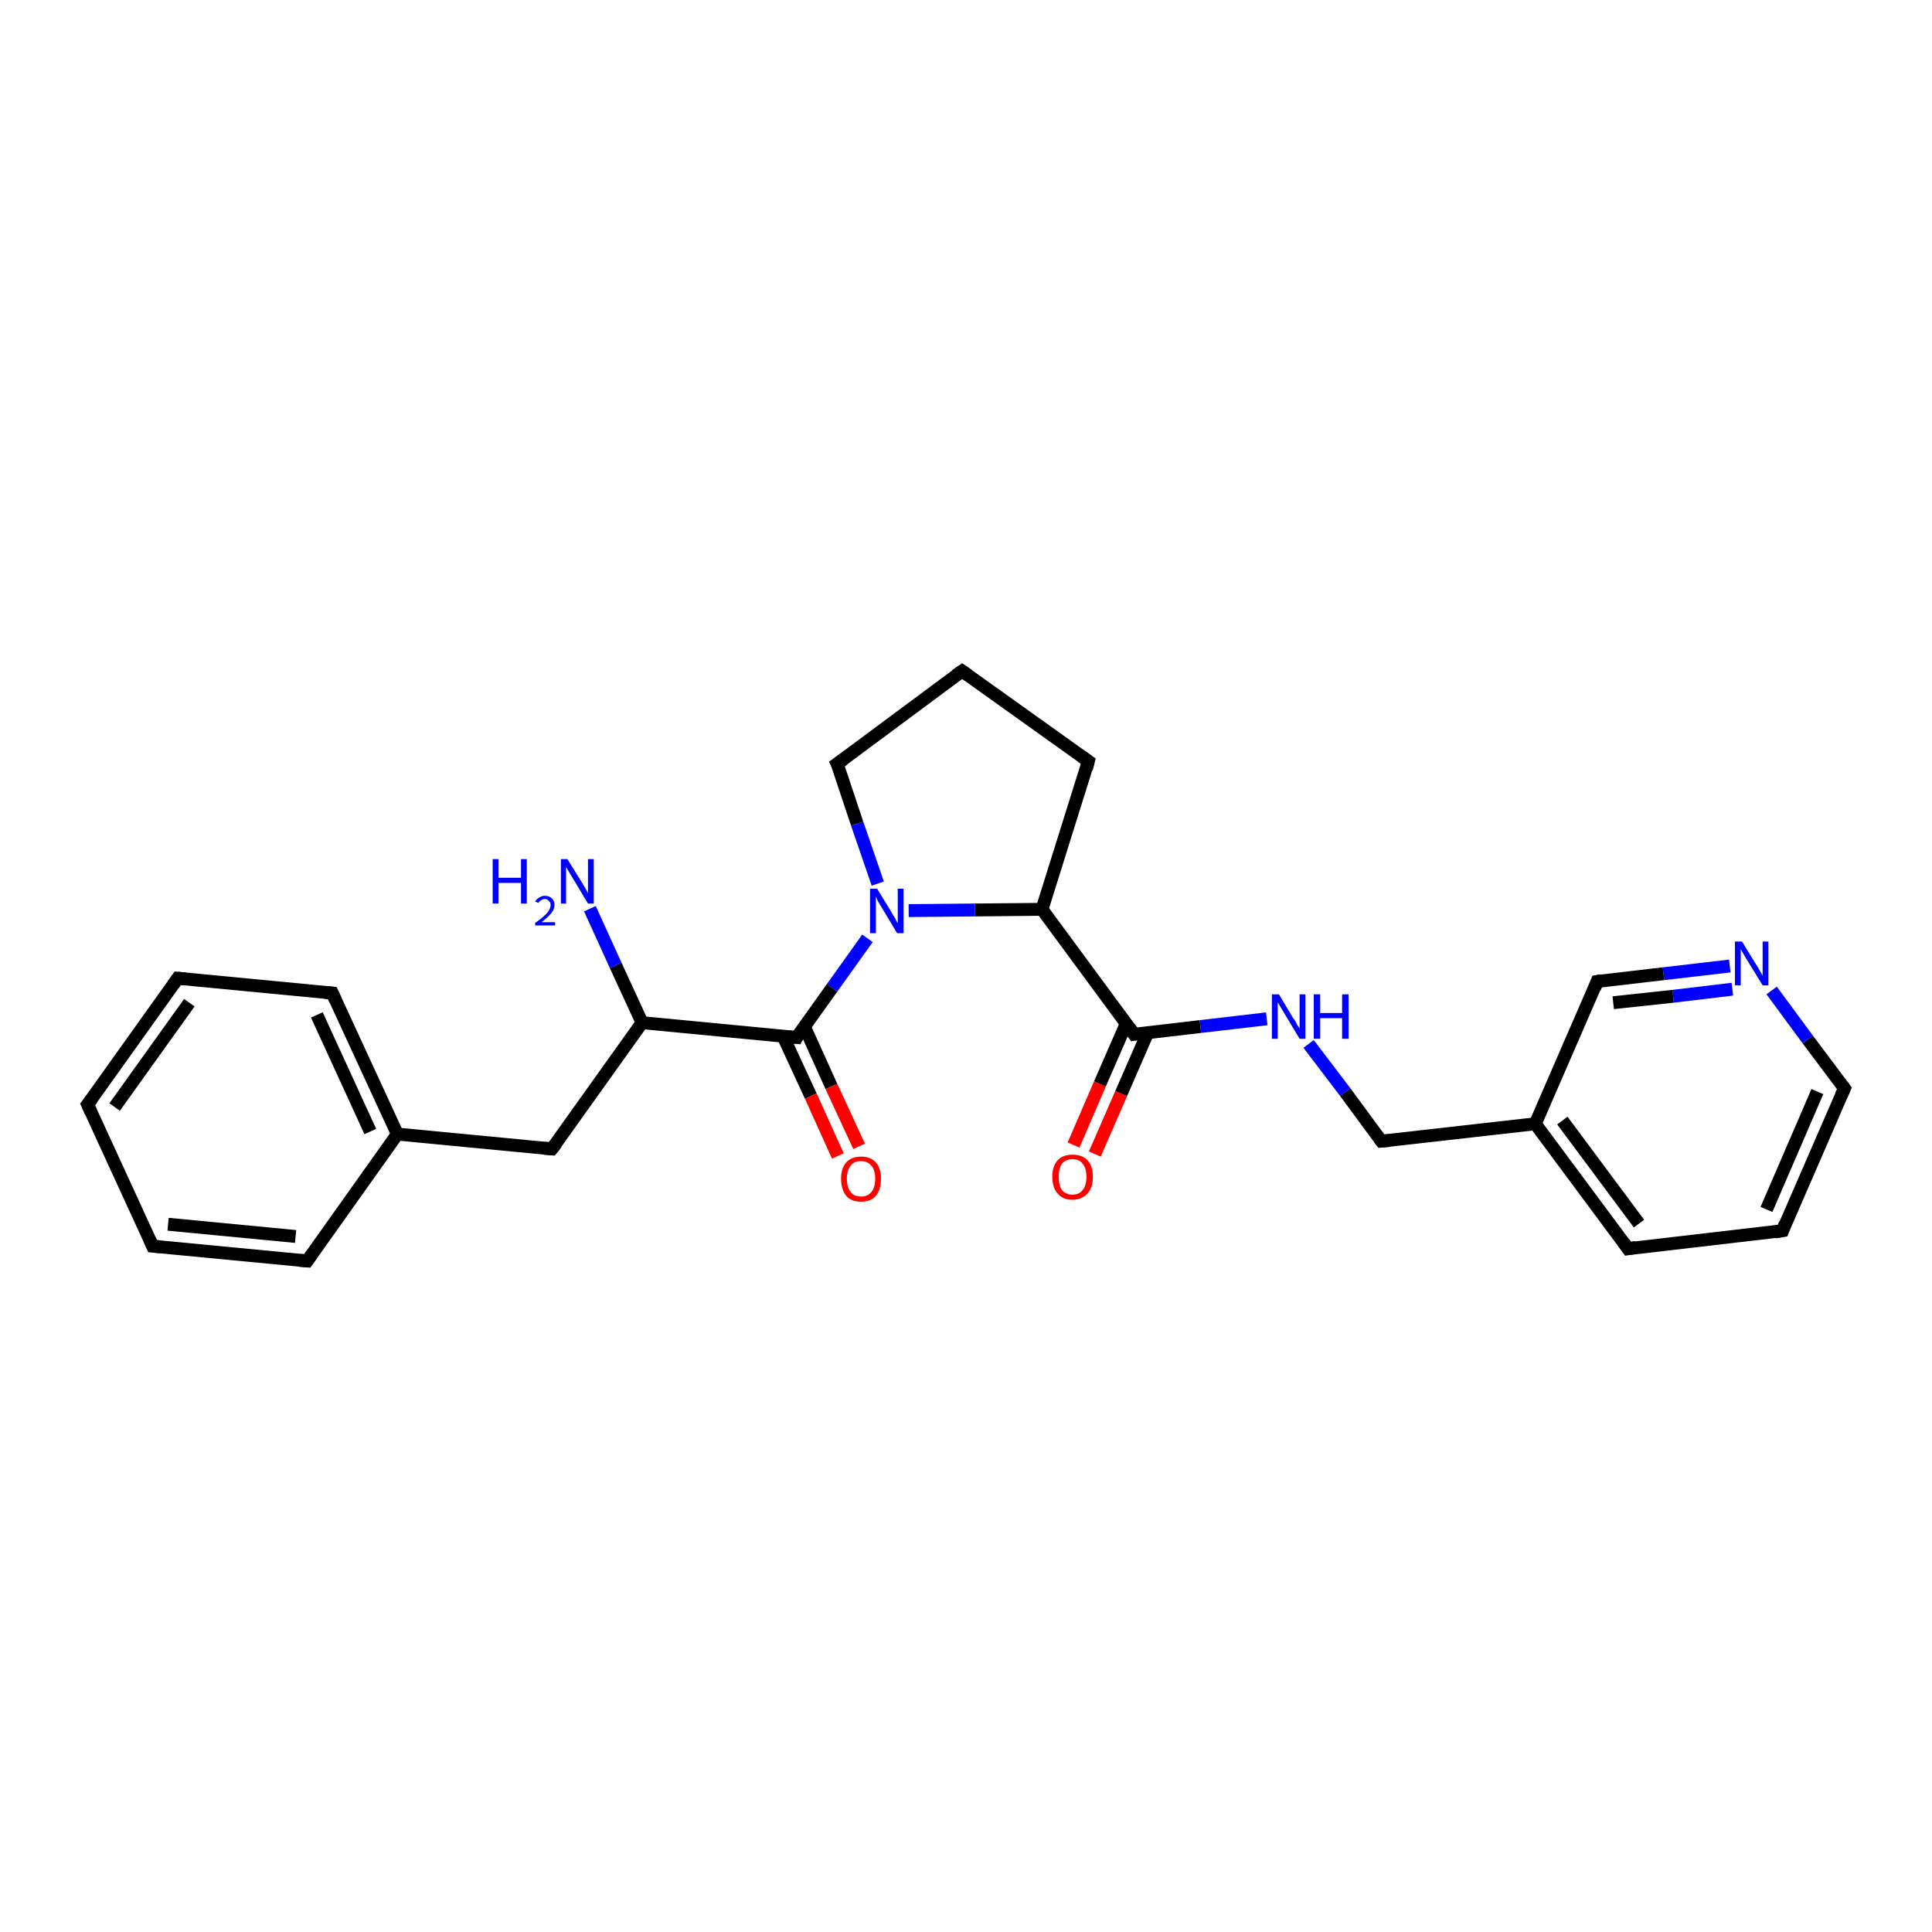 <?xml version='1.0' encoding='iso-8859-1'?>
<svg version='1.1' baseProfile='full'
              xmlns='http://www.w3.org/2000/svg'
                      xmlns:rdkit='http://www.rdkit.org/xml'
                      xmlns:xlink='http://www.w3.org/1999/xlink'
                  xml:space='preserve'
width='300px' height='300px' viewBox='0 0 300 300'>
<!-- END OF HEADER -->
<rect style='opacity:1.0;fill:#FFFFFF;stroke:none' width='300.0' height='300.0' x='0.0' y='0.0'> </rect>
<path class='bond-0 atom-0 atom-1' d='M 166.7,177.8 L 170.8,168.3' style='fill:none;fill-rule:evenodd;stroke:#FF0000;stroke-width:2.0px;stroke-linecap:butt;stroke-linejoin:miter;stroke-opacity:1' />
<path class='bond-0 atom-0 atom-1' d='M 170.8,168.3 L 174.9,158.9' style='fill:none;fill-rule:evenodd;stroke:#000000;stroke-width:2.0px;stroke-linecap:butt;stroke-linejoin:miter;stroke-opacity:1' />
<path class='bond-0 atom-0 atom-1' d='M 170.0,179.2 L 174.1,169.8' style='fill:none;fill-rule:evenodd;stroke:#FF0000;stroke-width:2.0px;stroke-linecap:butt;stroke-linejoin:miter;stroke-opacity:1' />
<path class='bond-0 atom-0 atom-1' d='M 174.1,169.8 L 178.2,160.4' style='fill:none;fill-rule:evenodd;stroke:#000000;stroke-width:2.0px;stroke-linecap:butt;stroke-linejoin:miter;stroke-opacity:1' />
<path class='bond-1 atom-1 atom-2' d='M 176.1,160.6 L 186.4,159.4' style='fill:none;fill-rule:evenodd;stroke:#000000;stroke-width:2.0px;stroke-linecap:butt;stroke-linejoin:miter;stroke-opacity:1' />
<path class='bond-1 atom-1 atom-2' d='M 186.4,159.4 L 196.7,158.2' style='fill:none;fill-rule:evenodd;stroke:#0000FF;stroke-width:2.0px;stroke-linecap:butt;stroke-linejoin:miter;stroke-opacity:1' />
<path class='bond-2 atom-2 atom-3' d='M 203.2,162.1 L 208.9,169.6' style='fill:none;fill-rule:evenodd;stroke:#0000FF;stroke-width:2.0px;stroke-linecap:butt;stroke-linejoin:miter;stroke-opacity:1' />
<path class='bond-2 atom-2 atom-3' d='M 208.9,169.6 L 214.5,177.2' style='fill:none;fill-rule:evenodd;stroke:#000000;stroke-width:2.0px;stroke-linecap:butt;stroke-linejoin:miter;stroke-opacity:1' />
<path class='bond-3 atom-3 atom-4' d='M 214.5,177.2 L 238.4,174.5' style='fill:none;fill-rule:evenodd;stroke:#000000;stroke-width:2.0px;stroke-linecap:butt;stroke-linejoin:miter;stroke-opacity:1' />
<path class='bond-4 atom-4 atom-5' d='M 238.4,174.5 L 252.8,193.9' style='fill:none;fill-rule:evenodd;stroke:#000000;stroke-width:2.0px;stroke-linecap:butt;stroke-linejoin:miter;stroke-opacity:1' />
<path class='bond-4 atom-4 atom-5' d='M 242.6,174.0 L 254.5,190.0' style='fill:none;fill-rule:evenodd;stroke:#000000;stroke-width:2.0px;stroke-linecap:butt;stroke-linejoin:miter;stroke-opacity:1' />
<path class='bond-5 atom-5 atom-6' d='M 252.8,193.9 L 276.8,191.1' style='fill:none;fill-rule:evenodd;stroke:#000000;stroke-width:2.0px;stroke-linecap:butt;stroke-linejoin:miter;stroke-opacity:1' />
<path class='bond-6 atom-6 atom-7' d='M 276.8,191.1 L 286.4,169.0' style='fill:none;fill-rule:evenodd;stroke:#000000;stroke-width:2.0px;stroke-linecap:butt;stroke-linejoin:miter;stroke-opacity:1' />
<path class='bond-6 atom-6 atom-7' d='M 274.3,187.8 L 282.2,169.5' style='fill:none;fill-rule:evenodd;stroke:#000000;stroke-width:2.0px;stroke-linecap:butt;stroke-linejoin:miter;stroke-opacity:1' />
<path class='bond-7 atom-7 atom-8' d='M 286.4,169.0 L 280.7,161.4' style='fill:none;fill-rule:evenodd;stroke:#000000;stroke-width:2.0px;stroke-linecap:butt;stroke-linejoin:miter;stroke-opacity:1' />
<path class='bond-7 atom-7 atom-8' d='M 280.7,161.4 L 275.1,153.8' style='fill:none;fill-rule:evenodd;stroke:#0000FF;stroke-width:2.0px;stroke-linecap:butt;stroke-linejoin:miter;stroke-opacity:1' />
<path class='bond-8 atom-8 atom-9' d='M 268.6,150.0 L 258.3,151.2' style='fill:none;fill-rule:evenodd;stroke:#0000FF;stroke-width:2.0px;stroke-linecap:butt;stroke-linejoin:miter;stroke-opacity:1' />
<path class='bond-8 atom-8 atom-9' d='M 258.3,151.2 L 248.0,152.4' style='fill:none;fill-rule:evenodd;stroke:#000000;stroke-width:2.0px;stroke-linecap:butt;stroke-linejoin:miter;stroke-opacity:1' />
<path class='bond-8 atom-8 atom-9' d='M 269.0,153.6 L 259.8,154.7' style='fill:none;fill-rule:evenodd;stroke:#0000FF;stroke-width:2.0px;stroke-linecap:butt;stroke-linejoin:miter;stroke-opacity:1' />
<path class='bond-8 atom-8 atom-9' d='M 259.8,154.7 L 250.5,155.7' style='fill:none;fill-rule:evenodd;stroke:#000000;stroke-width:2.0px;stroke-linecap:butt;stroke-linejoin:miter;stroke-opacity:1' />
<path class='bond-9 atom-1 atom-10' d='M 176.1,160.6 L 161.8,141.2' style='fill:none;fill-rule:evenodd;stroke:#000000;stroke-width:2.0px;stroke-linecap:butt;stroke-linejoin:miter;stroke-opacity:1' />
<path class='bond-10 atom-10 atom-11' d='M 161.8,141.2 L 151.4,141.3' style='fill:none;fill-rule:evenodd;stroke:#000000;stroke-width:2.0px;stroke-linecap:butt;stroke-linejoin:miter;stroke-opacity:1' />
<path class='bond-10 atom-10 atom-11' d='M 151.4,141.3 L 141.1,141.4' style='fill:none;fill-rule:evenodd;stroke:#0000FF;stroke-width:2.0px;stroke-linecap:butt;stroke-linejoin:miter;stroke-opacity:1' />
<path class='bond-11 atom-11 atom-12' d='M 134.7,145.7 L 129.2,153.4' style='fill:none;fill-rule:evenodd;stroke:#0000FF;stroke-width:2.0px;stroke-linecap:butt;stroke-linejoin:miter;stroke-opacity:1' />
<path class='bond-11 atom-11 atom-12' d='M 129.2,153.4 L 123.7,161.1' style='fill:none;fill-rule:evenodd;stroke:#000000;stroke-width:2.0px;stroke-linecap:butt;stroke-linejoin:miter;stroke-opacity:1' />
<path class='bond-12 atom-12 atom-13' d='M 121.6,160.9 L 125.9,170.2' style='fill:none;fill-rule:evenodd;stroke:#000000;stroke-width:2.0px;stroke-linecap:butt;stroke-linejoin:miter;stroke-opacity:1' />
<path class='bond-12 atom-12 atom-13' d='M 125.9,170.2 L 130.1,179.5' style='fill:none;fill-rule:evenodd;stroke:#FF0000;stroke-width:2.0px;stroke-linecap:butt;stroke-linejoin:miter;stroke-opacity:1' />
<path class='bond-12 atom-12 atom-13' d='M 124.9,159.4 L 129.1,168.7' style='fill:none;fill-rule:evenodd;stroke:#000000;stroke-width:2.0px;stroke-linecap:butt;stroke-linejoin:miter;stroke-opacity:1' />
<path class='bond-12 atom-12 atom-13' d='M 129.1,168.7 L 133.4,178.0' style='fill:none;fill-rule:evenodd;stroke:#FF0000;stroke-width:2.0px;stroke-linecap:butt;stroke-linejoin:miter;stroke-opacity:1' />
<path class='bond-13 atom-12 atom-14' d='M 123.7,161.1 L 99.7,158.8' style='fill:none;fill-rule:evenodd;stroke:#000000;stroke-width:2.0px;stroke-linecap:butt;stroke-linejoin:miter;stroke-opacity:1' />
<path class='bond-14 atom-14 atom-15' d='M 99.7,158.8 L 95.6,149.9' style='fill:none;fill-rule:evenodd;stroke:#000000;stroke-width:2.0px;stroke-linecap:butt;stroke-linejoin:miter;stroke-opacity:1' />
<path class='bond-14 atom-14 atom-15' d='M 95.6,149.9 L 91.6,141.1' style='fill:none;fill-rule:evenodd;stroke:#0000FF;stroke-width:2.0px;stroke-linecap:butt;stroke-linejoin:miter;stroke-opacity:1' />
<path class='bond-15 atom-14 atom-16' d='M 99.7,158.8 L 85.7,178.4' style='fill:none;fill-rule:evenodd;stroke:#000000;stroke-width:2.0px;stroke-linecap:butt;stroke-linejoin:miter;stroke-opacity:1' />
<path class='bond-16 atom-16 atom-17' d='M 85.7,178.4 L 61.7,176.1' style='fill:none;fill-rule:evenodd;stroke:#000000;stroke-width:2.0px;stroke-linecap:butt;stroke-linejoin:miter;stroke-opacity:1' />
<path class='bond-17 atom-17 atom-18' d='M 61.7,176.1 L 51.6,154.2' style='fill:none;fill-rule:evenodd;stroke:#000000;stroke-width:2.0px;stroke-linecap:butt;stroke-linejoin:miter;stroke-opacity:1' />
<path class='bond-17 atom-17 atom-18' d='M 57.5,175.7 L 49.2,157.6' style='fill:none;fill-rule:evenodd;stroke:#000000;stroke-width:2.0px;stroke-linecap:butt;stroke-linejoin:miter;stroke-opacity:1' />
<path class='bond-18 atom-18 atom-19' d='M 51.6,154.2 L 27.6,151.9' style='fill:none;fill-rule:evenodd;stroke:#000000;stroke-width:2.0px;stroke-linecap:butt;stroke-linejoin:miter;stroke-opacity:1' />
<path class='bond-19 atom-19 atom-20' d='M 27.6,151.9 L 13.6,171.5' style='fill:none;fill-rule:evenodd;stroke:#000000;stroke-width:2.0px;stroke-linecap:butt;stroke-linejoin:miter;stroke-opacity:1' />
<path class='bond-19 atom-19 atom-20' d='M 29.4,155.7 L 17.8,171.9' style='fill:none;fill-rule:evenodd;stroke:#000000;stroke-width:2.0px;stroke-linecap:butt;stroke-linejoin:miter;stroke-opacity:1' />
<path class='bond-20 atom-20 atom-21' d='M 13.6,171.5 L 23.7,193.5' style='fill:none;fill-rule:evenodd;stroke:#000000;stroke-width:2.0px;stroke-linecap:butt;stroke-linejoin:miter;stroke-opacity:1' />
<path class='bond-21 atom-21 atom-22' d='M 23.7,193.5 L 47.7,195.8' style='fill:none;fill-rule:evenodd;stroke:#000000;stroke-width:2.0px;stroke-linecap:butt;stroke-linejoin:miter;stroke-opacity:1' />
<path class='bond-21 atom-21 atom-22' d='M 26.1,190.1 L 45.9,192.0' style='fill:none;fill-rule:evenodd;stroke:#000000;stroke-width:2.0px;stroke-linecap:butt;stroke-linejoin:miter;stroke-opacity:1' />
<path class='bond-22 atom-11 atom-23' d='M 136.3,137.2 L 133.1,127.9' style='fill:none;fill-rule:evenodd;stroke:#0000FF;stroke-width:2.0px;stroke-linecap:butt;stroke-linejoin:miter;stroke-opacity:1' />
<path class='bond-22 atom-11 atom-23' d='M 133.1,127.9 L 130.0,118.6' style='fill:none;fill-rule:evenodd;stroke:#000000;stroke-width:2.0px;stroke-linecap:butt;stroke-linejoin:miter;stroke-opacity:1' />
<path class='bond-23 atom-23 atom-24' d='M 130.0,118.6 L 149.4,104.2' style='fill:none;fill-rule:evenodd;stroke:#000000;stroke-width:2.0px;stroke-linecap:butt;stroke-linejoin:miter;stroke-opacity:1' />
<path class='bond-24 atom-24 atom-25' d='M 149.4,104.2 L 169.0,118.2' style='fill:none;fill-rule:evenodd;stroke:#000000;stroke-width:2.0px;stroke-linecap:butt;stroke-linejoin:miter;stroke-opacity:1' />
<path class='bond-25 atom-9 atom-4' d='M 248.0,152.4 L 238.4,174.5' style='fill:none;fill-rule:evenodd;stroke:#000000;stroke-width:2.0px;stroke-linecap:butt;stroke-linejoin:miter;stroke-opacity:1' />
<path class='bond-26 atom-22 atom-17' d='M 47.7,195.8 L 61.7,176.1' style='fill:none;fill-rule:evenodd;stroke:#000000;stroke-width:2.0px;stroke-linecap:butt;stroke-linejoin:miter;stroke-opacity:1' />
<path class='bond-27 atom-25 atom-10' d='M 169.0,118.2 L 161.8,141.2' style='fill:none;fill-rule:evenodd;stroke:#000000;stroke-width:2.0px;stroke-linecap:butt;stroke-linejoin:miter;stroke-opacity:1' />
<path d='M 176.7,160.5 L 176.1,160.6 L 175.4,159.6' style='fill:none;stroke:#000000;stroke-width:2.0px;stroke-linecap:butt;stroke-linejoin:miter;stroke-opacity:1;' />
<path d='M 214.2,176.8 L 214.5,177.2 L 215.7,177.1' style='fill:none;stroke:#000000;stroke-width:2.0px;stroke-linecap:butt;stroke-linejoin:miter;stroke-opacity:1;' />
<path d='M 252.1,192.9 L 252.8,193.9 L 254.0,193.7' style='fill:none;stroke:#000000;stroke-width:2.0px;stroke-linecap:butt;stroke-linejoin:miter;stroke-opacity:1;' />
<path d='M 275.6,191.3 L 276.8,191.1 L 277.2,190.0' style='fill:none;stroke:#000000;stroke-width:2.0px;stroke-linecap:butt;stroke-linejoin:miter;stroke-opacity:1;' />
<path d='M 285.9,170.1 L 286.4,169.0 L 286.1,168.6' style='fill:none;stroke:#000000;stroke-width:2.0px;stroke-linecap:butt;stroke-linejoin:miter;stroke-opacity:1;' />
<path d='M 248.6,152.3 L 248.0,152.4 L 247.6,153.5' style='fill:none;stroke:#000000;stroke-width:2.0px;stroke-linecap:butt;stroke-linejoin:miter;stroke-opacity:1;' />
<path d='M 123.9,160.7 L 123.7,161.1 L 122.5,161.0' style='fill:none;stroke:#000000;stroke-width:2.0px;stroke-linecap:butt;stroke-linejoin:miter;stroke-opacity:1;' />
<path d='M 86.4,177.5 L 85.7,178.4 L 84.5,178.3' style='fill:none;stroke:#000000;stroke-width:2.0px;stroke-linecap:butt;stroke-linejoin:miter;stroke-opacity:1;' />
<path d='M 52.1,155.3 L 51.6,154.2 L 50.4,154.1' style='fill:none;stroke:#000000;stroke-width:2.0px;stroke-linecap:butt;stroke-linejoin:miter;stroke-opacity:1;' />
<path d='M 28.8,152.0 L 27.6,151.9 L 26.9,152.9' style='fill:none;stroke:#000000;stroke-width:2.0px;stroke-linecap:butt;stroke-linejoin:miter;stroke-opacity:1;' />
<path d='M 14.3,170.6 L 13.6,171.5 L 14.1,172.6' style='fill:none;stroke:#000000;stroke-width:2.0px;stroke-linecap:butt;stroke-linejoin:miter;stroke-opacity:1;' />
<path d='M 23.2,192.4 L 23.7,193.5 L 24.9,193.6' style='fill:none;stroke:#000000;stroke-width:2.0px;stroke-linecap:butt;stroke-linejoin:miter;stroke-opacity:1;' />
<path d='M 46.5,195.7 L 47.7,195.8 L 48.4,194.8' style='fill:none;stroke:#000000;stroke-width:2.0px;stroke-linecap:butt;stroke-linejoin:miter;stroke-opacity:1;' />
<path d='M 130.2,119.0 L 130.0,118.6 L 131.0,117.9' style='fill:none;stroke:#000000;stroke-width:2.0px;stroke-linecap:butt;stroke-linejoin:miter;stroke-opacity:1;' />
<path d='M 148.4,104.9 L 149.4,104.2 L 150.4,104.9' style='fill:none;stroke:#000000;stroke-width:2.0px;stroke-linecap:butt;stroke-linejoin:miter;stroke-opacity:1;' />
<path d='M 168.0,117.5 L 169.0,118.2 L 168.7,119.4' style='fill:none;stroke:#000000;stroke-width:2.0px;stroke-linecap:butt;stroke-linejoin:miter;stroke-opacity:1;' />
<path class='atom-0' d='M 163.4 182.7
Q 163.4 181.1, 164.2 180.2
Q 165.0 179.3, 166.5 179.3
Q 168.1 179.3, 168.9 180.2
Q 169.7 181.1, 169.7 182.7
Q 169.7 184.4, 168.9 185.3
Q 168.0 186.3, 166.5 186.3
Q 165.0 186.3, 164.2 185.3
Q 163.4 184.4, 163.4 182.7
M 166.5 185.5
Q 167.6 185.5, 168.1 184.8
Q 168.7 184.1, 168.7 182.7
Q 168.7 181.4, 168.1 180.7
Q 167.6 180.0, 166.5 180.0
Q 165.5 180.0, 164.9 180.7
Q 164.4 181.4, 164.4 182.7
Q 164.4 184.1, 164.9 184.8
Q 165.5 185.5, 166.5 185.5
' fill='#FF0000'/>
<path class='atom-2' d='M 198.6 154.4
L 200.8 158.1
Q 201.1 158.4, 201.4 159.1
Q 201.8 159.7, 201.8 159.7
L 201.8 154.4
L 202.7 154.4
L 202.7 161.3
L 201.8 161.3
L 199.4 157.3
Q 199.1 156.8, 198.8 156.3
Q 198.5 155.8, 198.4 155.6
L 198.4 161.3
L 197.5 161.3
L 197.5 154.4
L 198.6 154.4
' fill='#0000FF'/>
<path class='atom-2' d='M 204.0 154.4
L 205.0 154.4
L 205.0 157.3
L 208.4 157.3
L 208.4 154.4
L 209.4 154.4
L 209.4 161.3
L 208.4 161.3
L 208.4 158.1
L 205.0 158.1
L 205.0 161.3
L 204.0 161.3
L 204.0 154.4
' fill='#0000FF'/>
<path class='atom-8' d='M 270.5 146.2
L 272.7 149.8
Q 273.0 150.2, 273.3 150.8
Q 273.7 151.5, 273.7 151.5
L 273.7 146.2
L 274.6 146.2
L 274.6 153.0
L 273.7 153.0
L 271.3 149.1
Q 271.0 148.6, 270.7 148.1
Q 270.4 147.5, 270.3 147.4
L 270.3 153.0
L 269.4 153.0
L 269.4 146.2
L 270.5 146.2
' fill='#0000FF'/>
<path class='atom-11' d='M 136.2 138.0
L 138.4 141.6
Q 138.6 142.0, 139.0 142.6
Q 139.3 143.3, 139.4 143.3
L 139.4 138.0
L 140.3 138.0
L 140.3 144.9
L 139.3 144.9
L 136.9 140.9
Q 136.6 140.4, 136.3 139.9
Q 136.1 139.4, 136.0 139.2
L 136.0 144.9
L 135.1 144.9
L 135.1 138.0
L 136.2 138.0
' fill='#0000FF'/>
<path class='atom-13' d='M 130.6 183.0
Q 130.6 181.4, 131.4 180.5
Q 132.2 179.6, 133.7 179.6
Q 135.2 179.6, 136.0 180.5
Q 136.8 181.4, 136.8 183.0
Q 136.8 184.7, 136.0 185.7
Q 135.2 186.6, 133.7 186.6
Q 132.2 186.6, 131.4 185.7
Q 130.6 184.7, 130.6 183.0
M 133.7 185.8
Q 134.7 185.8, 135.3 185.1
Q 135.9 184.4, 135.9 183.0
Q 135.9 181.7, 135.3 181.0
Q 134.7 180.3, 133.7 180.3
Q 132.6 180.3, 132.1 181.0
Q 131.5 181.7, 131.5 183.0
Q 131.5 184.4, 132.1 185.1
Q 132.6 185.8, 133.7 185.8
' fill='#FF0000'/>
<path class='atom-15' d='M 76.5 133.4
L 77.4 133.4
L 77.4 136.3
L 80.9 136.3
L 80.9 133.4
L 81.8 133.4
L 81.8 140.3
L 80.9 140.3
L 80.9 137.1
L 77.4 137.1
L 77.4 140.3
L 76.5 140.3
L 76.5 133.4
' fill='#0000FF'/>
<path class='atom-15' d='M 83.1 140.0
Q 83.3 139.6, 83.7 139.4
Q 84.1 139.1, 84.6 139.1
Q 85.3 139.1, 85.7 139.5
Q 86.1 139.9, 86.1 140.5
Q 86.1 141.2, 85.6 141.8
Q 85.1 142.4, 84.1 143.2
L 86.2 143.2
L 86.2 143.7
L 83.1 143.7
L 83.1 143.3
Q 84.0 142.7, 84.5 142.2
Q 85.0 141.8, 85.2 141.4
Q 85.5 141.0, 85.5 140.5
Q 85.5 140.1, 85.2 139.9
Q 85.0 139.6, 84.6 139.6
Q 84.3 139.6, 84.0 139.8
Q 83.8 139.9, 83.6 140.2
L 83.1 140.0
' fill='#0000FF'/>
<path class='atom-15' d='M 88.1 133.4
L 90.4 137.1
Q 90.6 137.4, 91.0 138.1
Q 91.3 138.7, 91.3 138.7
L 91.3 133.4
L 92.2 133.4
L 92.2 140.3
L 91.3 140.3
L 88.9 136.3
Q 88.6 135.8, 88.3 135.3
Q 88.0 134.8, 87.9 134.6
L 87.9 140.3
L 87.1 140.3
L 87.1 133.4
L 88.1 133.4
' fill='#0000FF'/>
</svg>
